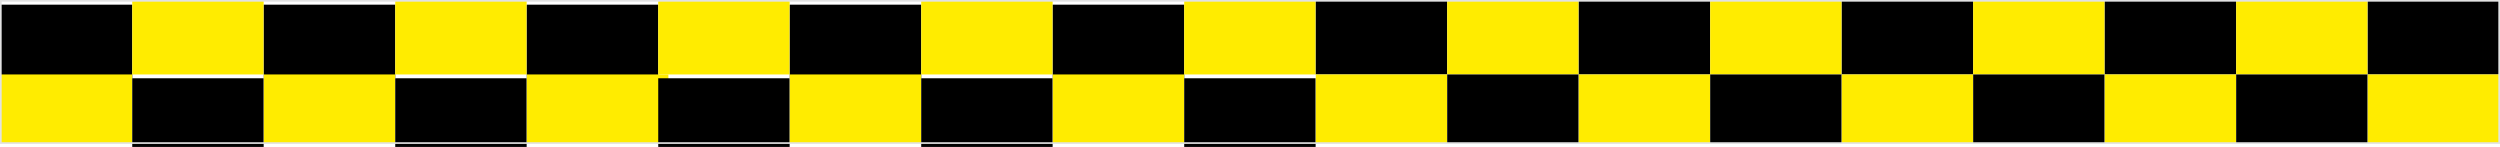 <svg xmlns="http://www.w3.org/2000/svg" viewBox="0 0 150.1 8.82"><defs><style>.cls-1{fill:#ffec00;}.cls-2{fill:none;stroke:#e2e2e2;stroke-miterlimit:10;stroke-width:0.1px;}</style></defs><title>OSHA tape （oasa胶带）</title><g id="图层_2" data-name="图层 2"><g id="图层_28" data-name="图层 28"><g id="OSHA_tape_oasa胶带_" data-name="OSHA tape （oasa胶带）"><rect x="0.05" y="0.28" width="7.89" height="4.42"/><rect class="cls-1" x="0.05" y="4.47" width="7.89" height="4.12"/><rect class="cls-1" x="7.94" y="0.05" width="7.89" height="4.42"/><rect x="7.94" y="4.7" width="7.89" height="4.12"/><rect x="15.84" y="0.28" width="7.89" height="4.42"/><rect class="cls-1" x="15.84" y="4.47" width="7.89" height="4.12"/><rect class="cls-1" x="23.73" y="0.05" width="7.89" height="4.42"/><rect x="23.73" y="4.7" width="7.89" height="4.12"/><rect x="31.63" y="0.28" width="7.89" height="4.42"/><rect class="cls-1" x="31.63" y="4.47" width="8.5" height="4.12"/><rect class="cls-1" x="39.52" y="0.05" width="7.89" height="4.42"/><rect x="39.52" y="4.7" width="7.89" height="4.12"/><rect x="47.42" y="0.28" width="7.89" height="4.42"/><rect class="cls-1" x="47.42" y="4.47" width="7.89" height="4.12"/><rect class="cls-1" x="55.31" y="0.05" width="7.89" height="4.42"/><rect x="55.31" y="4.7" width="7.89" height="4.12"/><rect x="63.21" y="0.28" width="7.89" height="4.42"/><rect class="cls-1" x="63.21" y="4.47" width="7.89" height="4.12"/><rect class="cls-1" x="71.1" y="0.05" width="7.89" height="4.42"/><rect x="71.1" y="4.7" width="7.89" height="4.12"/><rect x="79" y="0.05" width="7.89" height="4.42"/><rect class="cls-1" x="79" y="4.47" width="7.89" height="4.12"/><rect class="cls-1" x="86.89" y="0.05" width="7.89" height="4.42"/><rect x="86.89" y="4.47" width="7.89" height="4.12"/><rect x="94.79" y="0.05" width="7.89" height="4.42"/><rect class="cls-1" x="94.79" y="4.47" width="7.89" height="4.12"/><rect class="cls-1" x="102.68" y="0.05" width="7.89" height="4.42"/><rect x="102.68" y="4.47" width="7.89" height="4.12"/><rect x="110.58" y="0.05" width="7.89" height="4.42"/><rect class="cls-1" x="110.58" y="4.47" width="7.89" height="4.12"/><rect class="cls-1" x="118.47" y="0.05" width="7.89" height="4.42"/><rect x="118.47" y="4.47" width="7.89" height="4.12"/><rect x="126.37" y="0.05" width="7.89" height="4.42"/><rect class="cls-1" x="126.37" y="4.47" width="7.89" height="4.12"/><rect class="cls-1" x="134.26" y="0.05" width="7.89" height="4.42"/><rect x="134.26" y="4.47" width="7.89" height="4.12"/><rect x="142.16" y="0.05" width="7.89" height="4.42"/><rect class="cls-1" x="142.16" y="4.47" width="7.89" height="4.12"/><rect class="cls-2" x="0.05" y="0.05" width="150" height="8.54"/></g></g></g></svg>